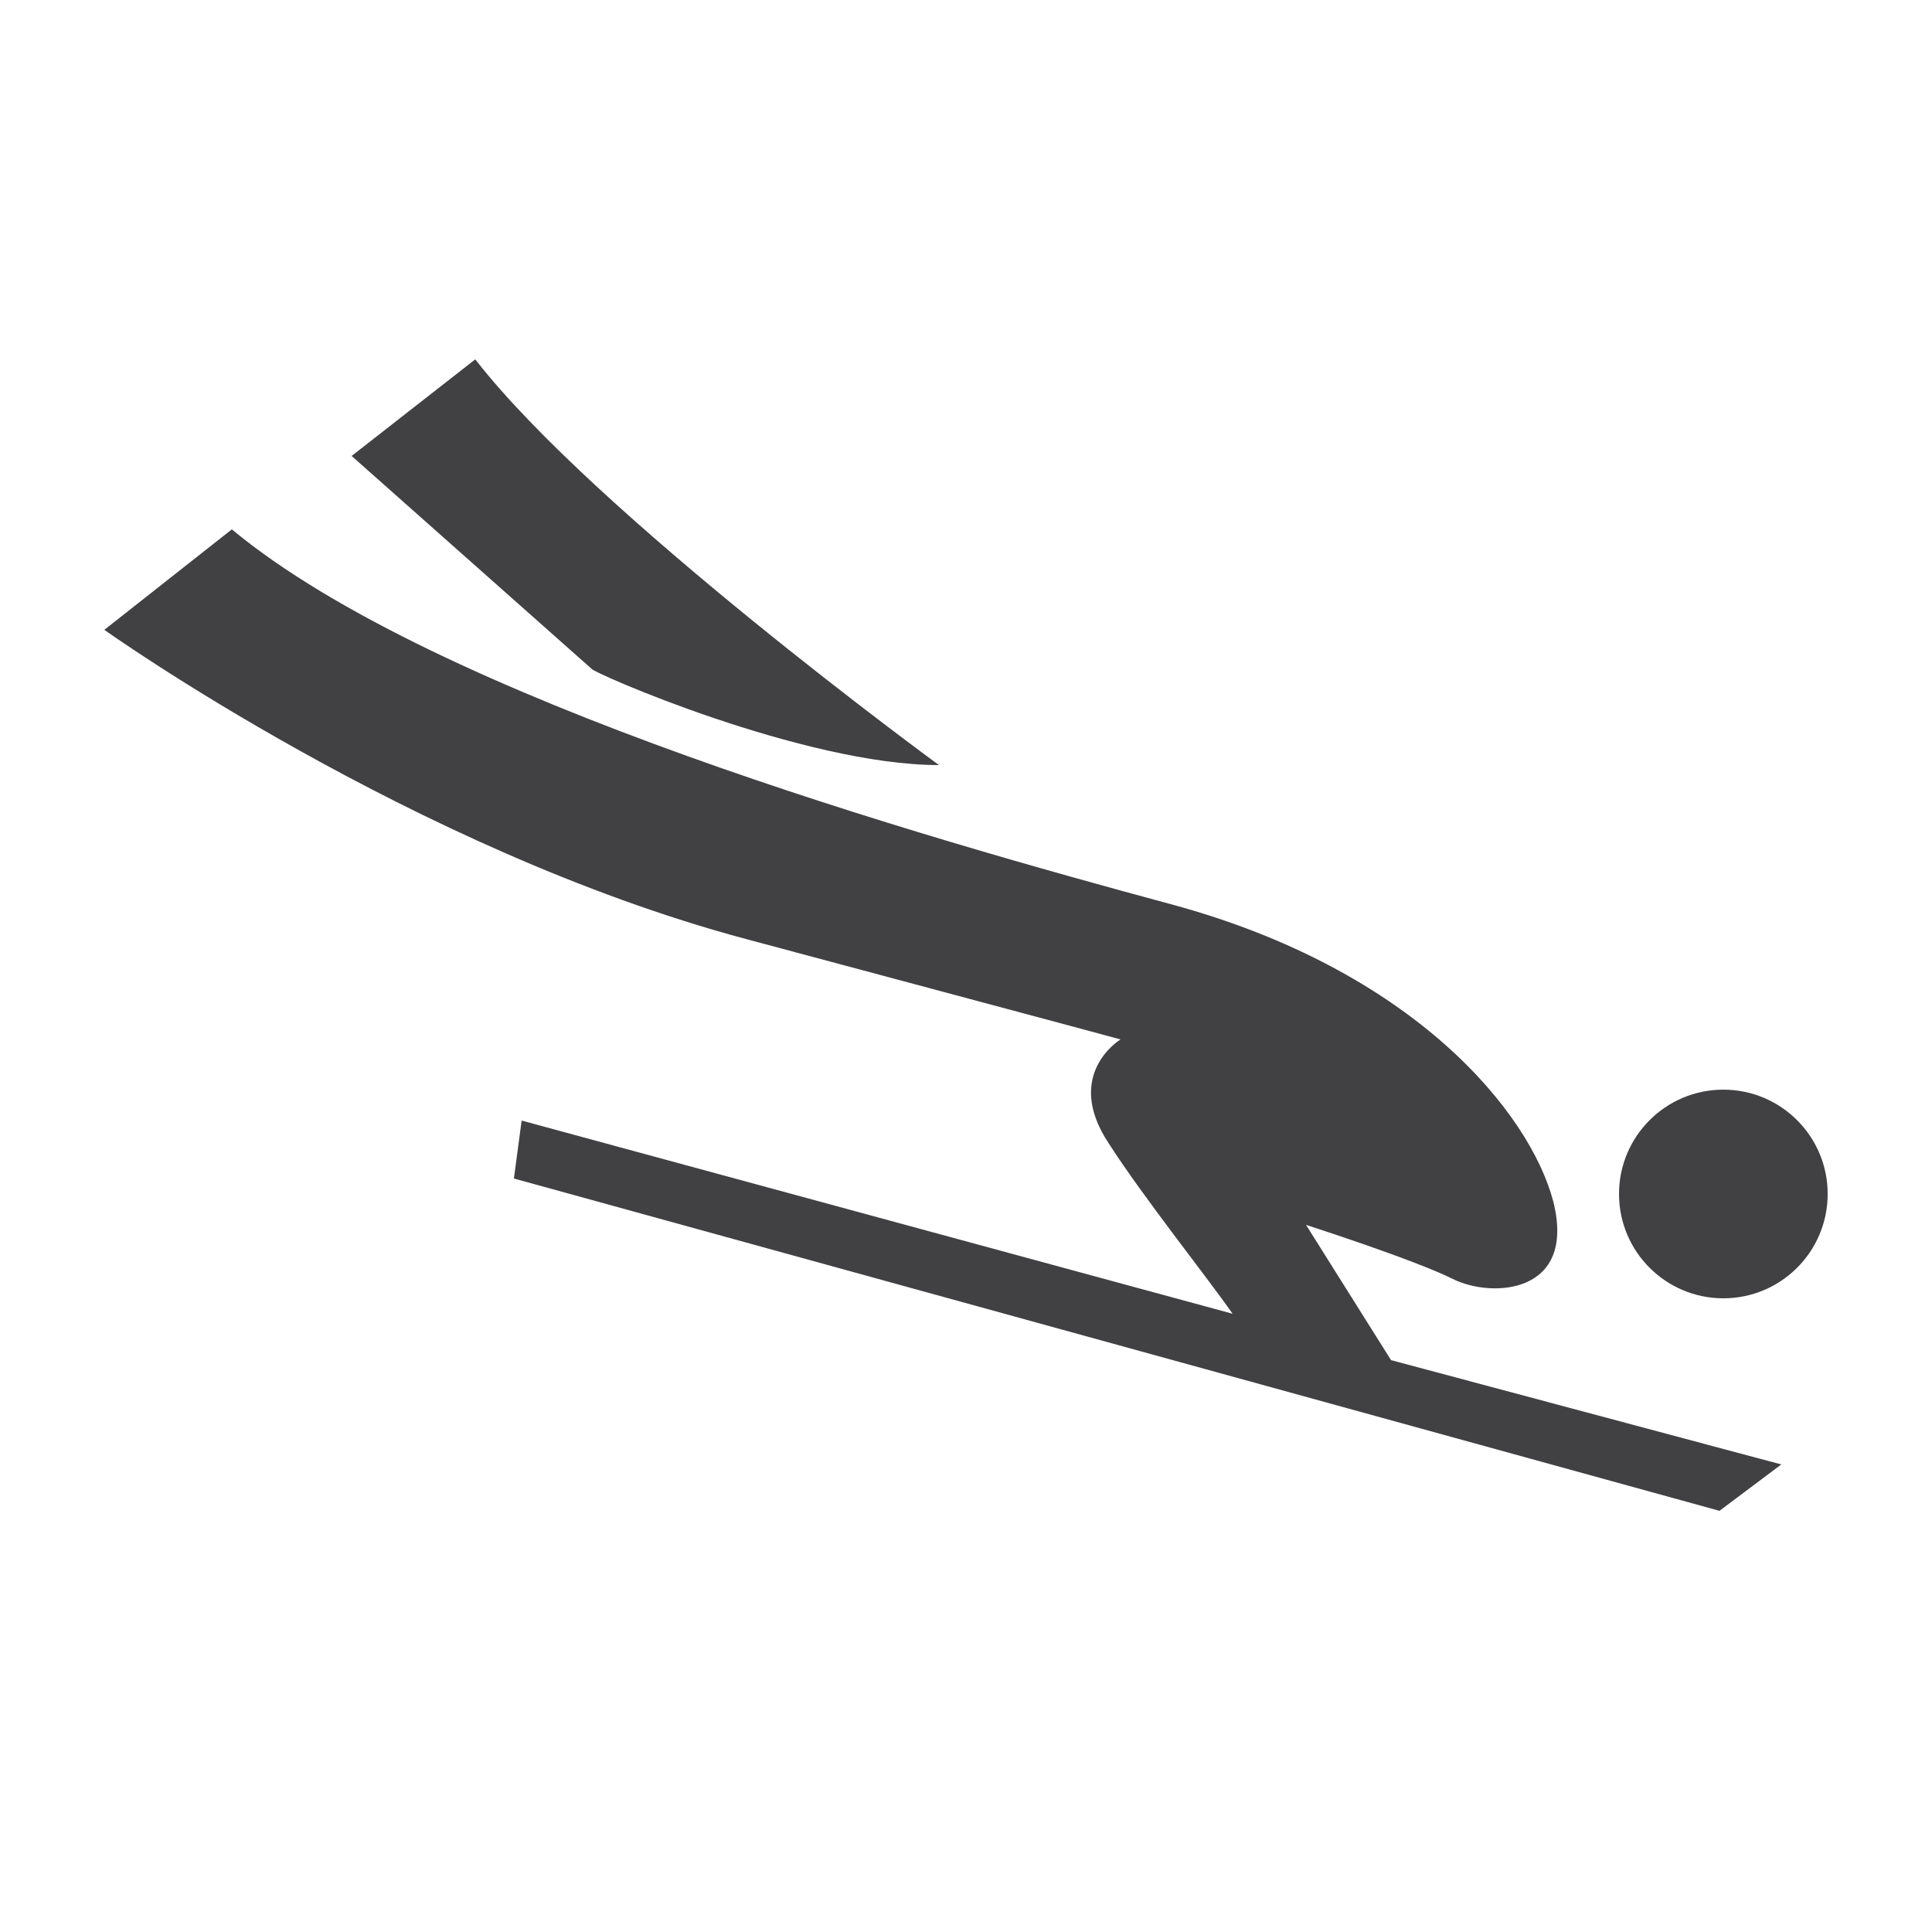 <?xml version="1.0" ?><svg id="Layer_1" style="enable-background:new 0 0 50 50;" version="1.1" viewBox="0 0 50 50" xml:space="preserve" xmlns="http://www.w3.org/2000/svg" xmlns:xlink="http://www.w3.org/1999/xlink"><style type="text/css">
	.st0{fill:#414042;}
</style><g><path class="st0" d="M33.8,31.7c0,0,2.8,0.9,3.8,1.4s3.2,0.4,2.6-2c-0.6-2.3-3.6-6-9.9-7.7c-6.3-1.7-19-5.3-24.3-9.7l-3.3,2.6   c0,0,8,5.7,16.6,8c8.6,2.3,9.7,2.6,9.7,2.6s-1.5,0.9-0.3,2.7c0.9,1.4,2.5,3.4,3.2,4.4l-18.4-5l-0.2,1.5l31.2,8.6l1.6-1.2L36,35.2   L33.8,31.7z"/><path class="st0" d="M24.3,19.8c0,0-8.9-6.5-12-10.5l-3.2,2.5l6.2,5.5C15.3,17.4,20.8,19.8,24.3,19.8z"/><circle class="st0" cx="44.6" cy="30.9" r="2.7"/></g></svg>
